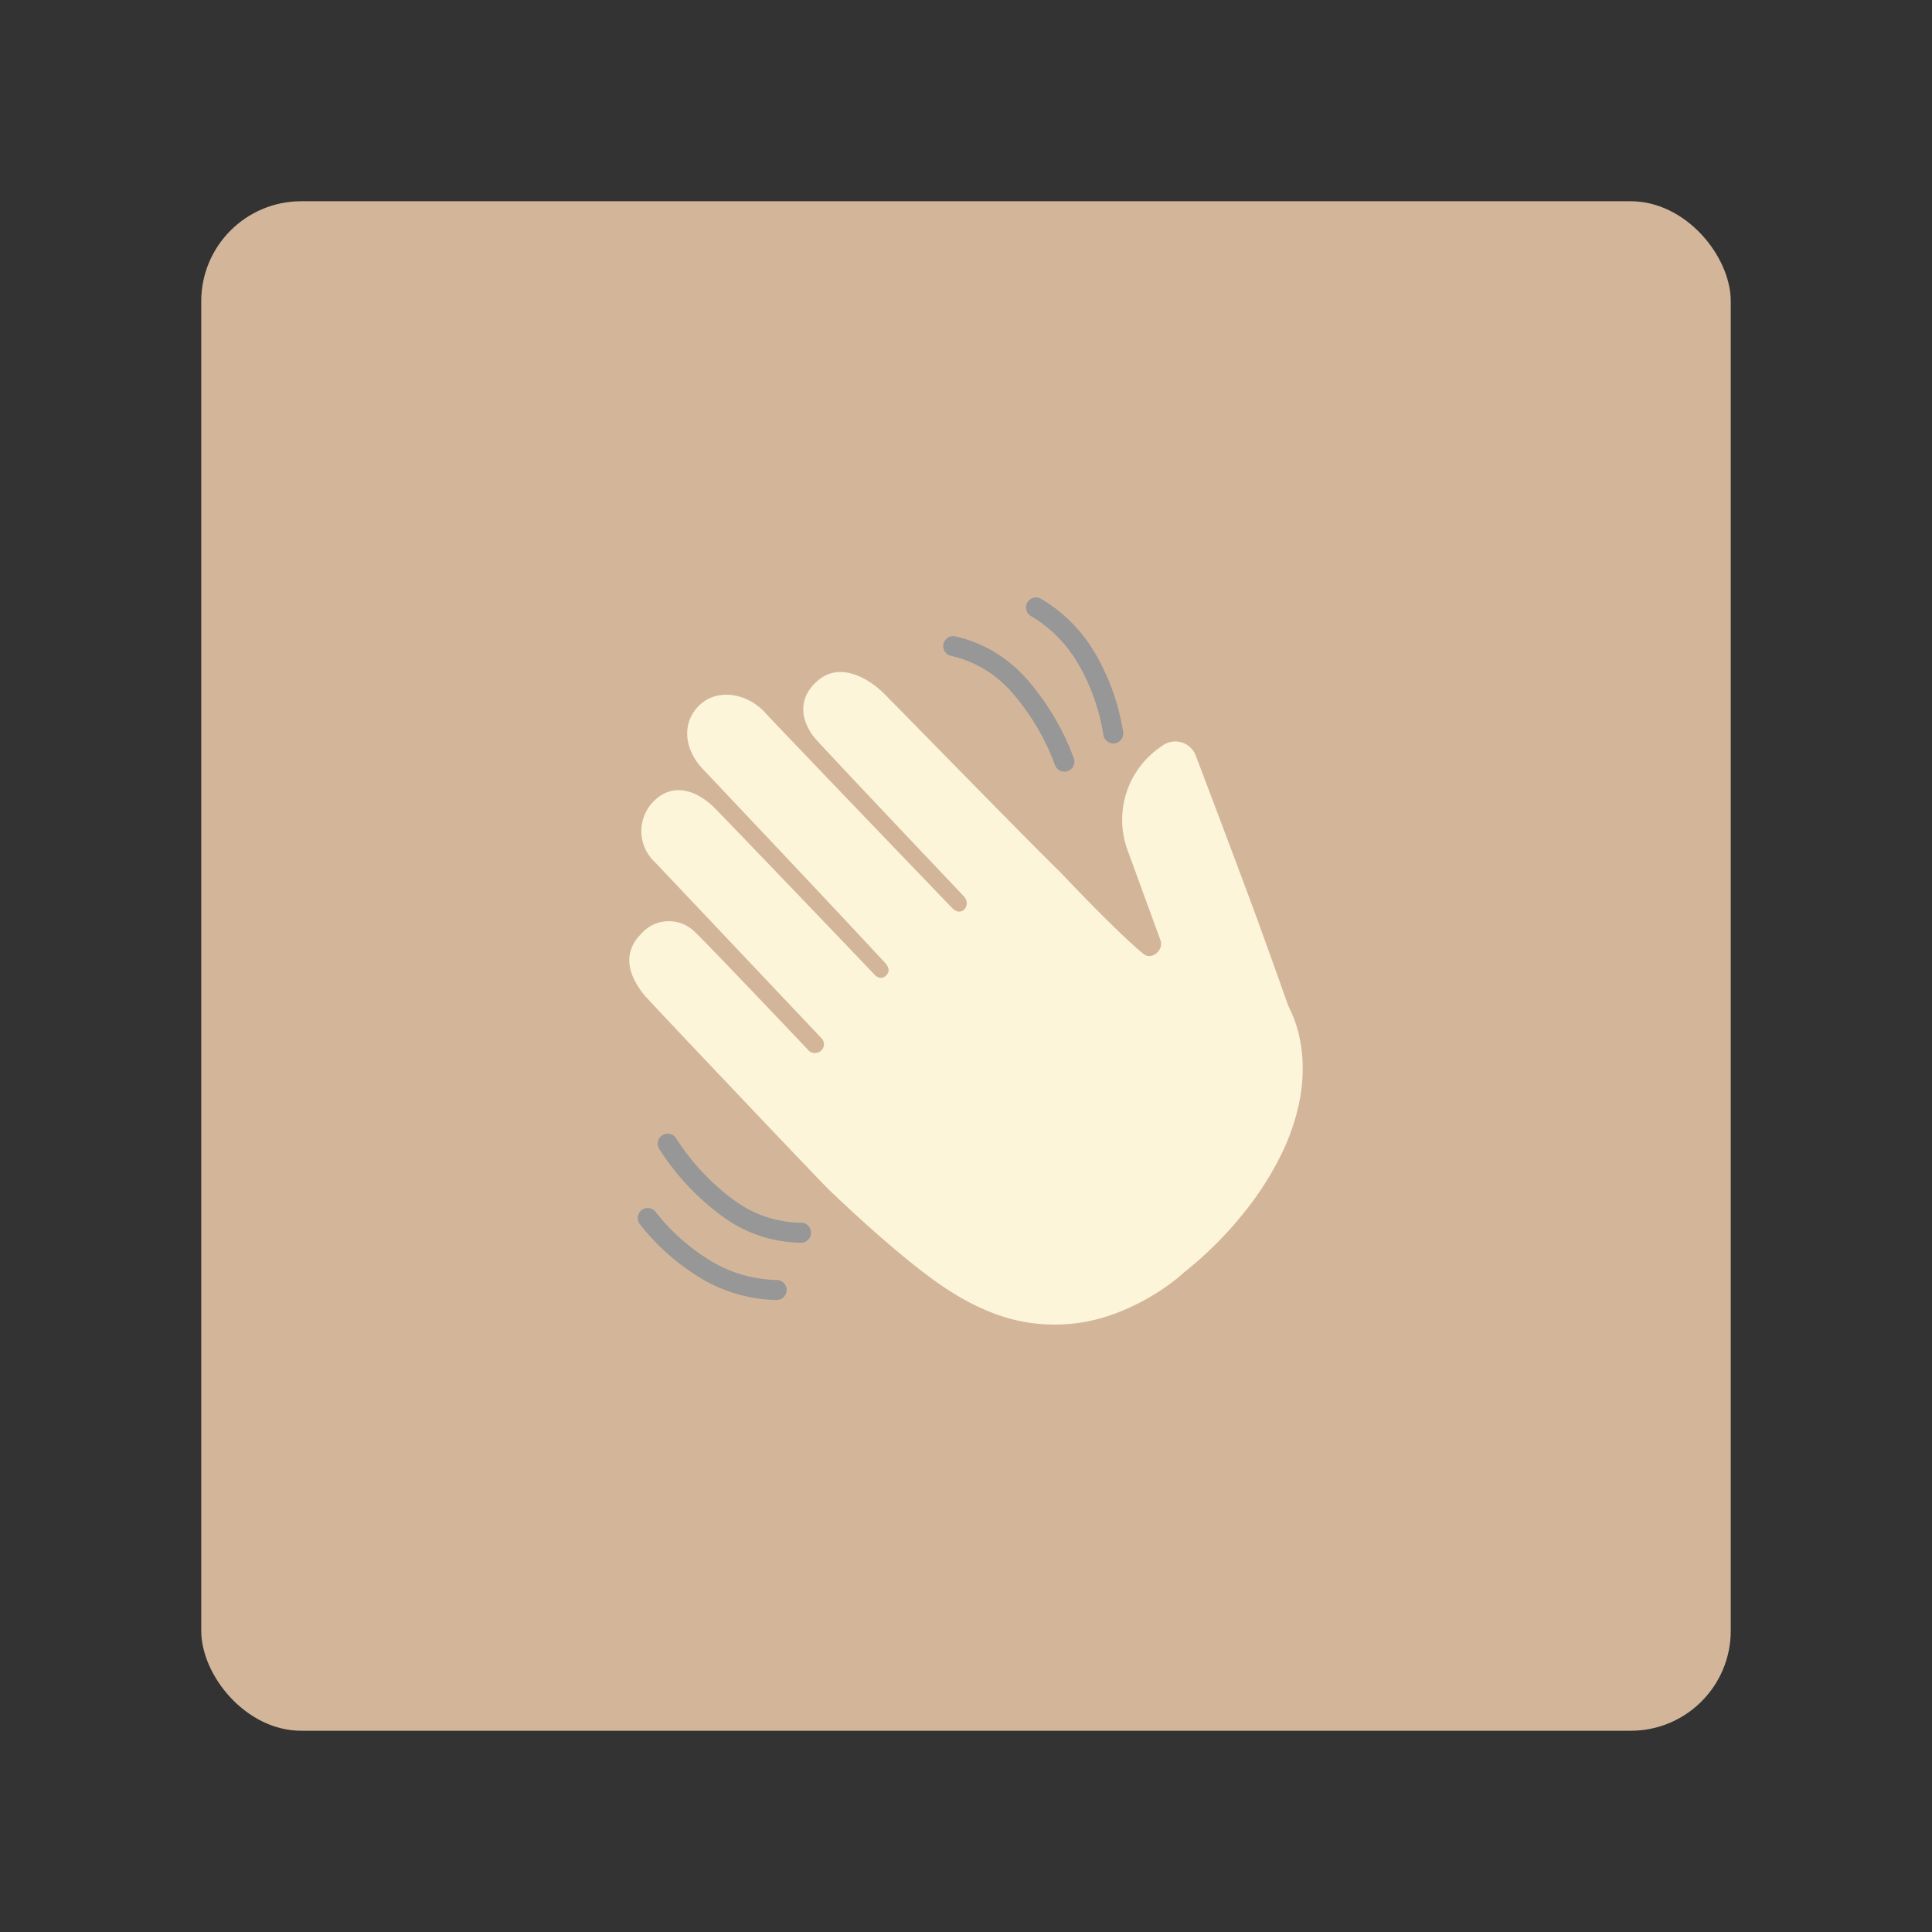 <svg xmlns="http://www.w3.org/2000/svg" viewBox="0 0 192 192"><rect x="0" y="0" width="192" height="192" fill="#333333" stroke="none"/><rect width="153" height="153" x="19.5" y="-227.008" fill="#d4c6b8" rx="10"/><path fill="#fdf5d9" d="M81.48-142.018a.9.9 0 0 1-1.29-.11s-10.78-11.38-11.48-11.94a3.67 3.67 0 0 0-5.2.34c-.89.9-2.32 2.91.34 6.16.58.7 17.37 18.39 18.35 19.35 0 0 7.76 7.55 12.46 10.39a23 23 0 0 0 4.47 2.2 17.13 17.13 0 0 0 11.78-.11 22.67 22.67 0 0 0 5.53-3c.42-.32.84-.63 1.23-1l1.13-.93c.79-.66 1.52-1.36 2.23-2.06a38 38 0 0 0 3.82-4.47 31 31 0 0 0 2.83-4.75 22 22 0 0 0 1.61-4.72 16.64 16.64 0 0 0 .38-4.19 14.4 14.4 0 0 0-.47-3.17 12.37 12.37 0 0 0-.68-1.9c-.2-.42-.3-.65-.3-.65-.27-.75-.53-1.47-.75-2.11-.65-1.83-1.39-3.88-2.16-6l-.47-1.3c-2.84-7.64-5.84-15.52-5.84-15.52a2.18 2.18 0 0 0-3.4-1 8.82 8.82 0 0 0-3.44 10.4l3.26 8.94c.46 1-.81 2.15-1.66 1.46-2.68-2.18-8.34-8.2-8.34-8.2-2.53-2.42-16.82-17.07-17.77-18-1.93-1.79-4.35-2.71-6.2-1.36-1.85 1.35-2.45 3.56-.62 5.9.49.64 14.93 15.86 14.93 15.86.84.88-.15 2.13-1.08 1.27 0 0-18-18.73-18.77-19.61-1.84-2-4.79-2.43-6.54-.78-1.75 1.65-1.67 4.23.2 6.3.6.65 13.25 14 18.31 19.48.34.36.6.85.1 1.32 0 0-.51.55-1.17-.15-1.37-1.47-15.12-15.8-15.89-16.57-1.75-1.79-4.11-2.63-6-.89a4.23 4.23 0 0 0 0 6.28l16.66 17.61a.86.86 0 0 1-.1 1.23z"/><path fill="none" stroke="#979797" stroke-linecap="round" stroke-miterlimit="10" stroke-width="2" d="M94.72-182.508a12.41 12.41 0 0 1 6.53 3.87 24.13 24.13 0 0 1 4.59 7.69M103-186.378a14.18 14.18 0 0 1 5 5 21.49 21.49 0 0 1 2.73 7.61M79.5-123.828a12.47 12.47 0 0 1-7.21-2.39 24 24 0 0 1-6.13-6.52M77.06-118.098a14.27 14.27 0 0 1-6.81-1.88 21.45 21.45 0 0 1-6.09-5.32"/><rect width="152" height="152" x="20" y="20" fill="#d4c6b8" rx="9.935" style="fill:#d3b69a;fill-opacity:1;stroke-width:.993"/><path fill="#fdf5d9" d="M81.575 104.435a.894.894 0 0 1-1.282-.11S69.583 93.02 68.888 92.463a3.646 3.646 0 0 0-5.166.338c-.884.894-2.304 2.891.338 6.12.576.695 17.257 18.27 18.23 19.223 0 0 7.71 7.501 12.379 10.322a22.85 22.85 0 0 0 4.44 2.186 17.018 17.018 0 0 0 11.704-.11 22.522 22.522 0 0 0 5.493-2.98c.418-.318.835-.626 1.222-.993l1.123-.924a36.491 36.491 0 0 0 2.215-2.047 37.752 37.752 0 0 0 3.795-4.44 30.797 30.797 0 0 0 2.812-4.72 21.856 21.856 0 0 0 1.6-4.688 16.531 16.531 0 0 0 .377-4.163 14.306 14.306 0 0 0-.467-3.15 12.29 12.29 0 0 0-.676-1.887c-.198-.417-.298-.646-.298-.646-.268-.745-.526-1.46-.745-2.096a916.55 916.55 0 0 0-2.146-5.96l-.467-1.292c-2.82-7.59-5.801-15.419-5.801-15.419a2.166 2.166 0 0 0-3.378-.993 8.762 8.762 0 0 0-3.418 10.332l3.24 8.881c.456.994-.806 2.136-1.65 1.45-2.663-2.165-8.286-8.146-8.286-8.146-2.513-2.404-16.71-16.958-17.653-17.882-1.918-1.778-4.322-2.692-6.16-1.351-1.838 1.341-2.434 3.537-.616 5.861.487.636 14.833 15.757 14.833 15.757.834.874-.15 2.116-1.073 1.261 0 0-17.883-18.607-18.648-19.481-1.828-1.987-4.758-2.414-6.497-.775-1.739 1.639-1.659 4.202.199 6.259.596.645 13.163 13.908 18.19 19.352.338.358.596.845.1 1.312 0 0-.507.546-1.163-.15-1.361-1.46-15.021-15.696-15.786-16.461-1.739-1.778-4.083-2.613-5.96-.884a4.202 4.202 0 0 0 0 6.239l16.55 17.495a.854.854 0 0 1-.1 1.222z" style="stroke-width:.993"/><path fill="none" stroke="#979797" stroke-linecap="round" stroke-miterlimit="10" stroke-width="1.987" d="M94.728 64.21a12.329 12.329 0 0 1 6.488 3.844 23.972 23.972 0 0 1 4.56 7.64M102.954 60.364a14.087 14.087 0 0 1 4.968 4.968 21.35 21.35 0 0 1 2.712 7.56M79.608 122.506a12.388 12.388 0 0 1-7.163-2.375 23.843 23.843 0 0 1-6.09-6.477M77.184 128.198a14.177 14.177 0 0 1-6.766-1.868 21.31 21.31 0 0 1-6.05-5.285"/></svg>